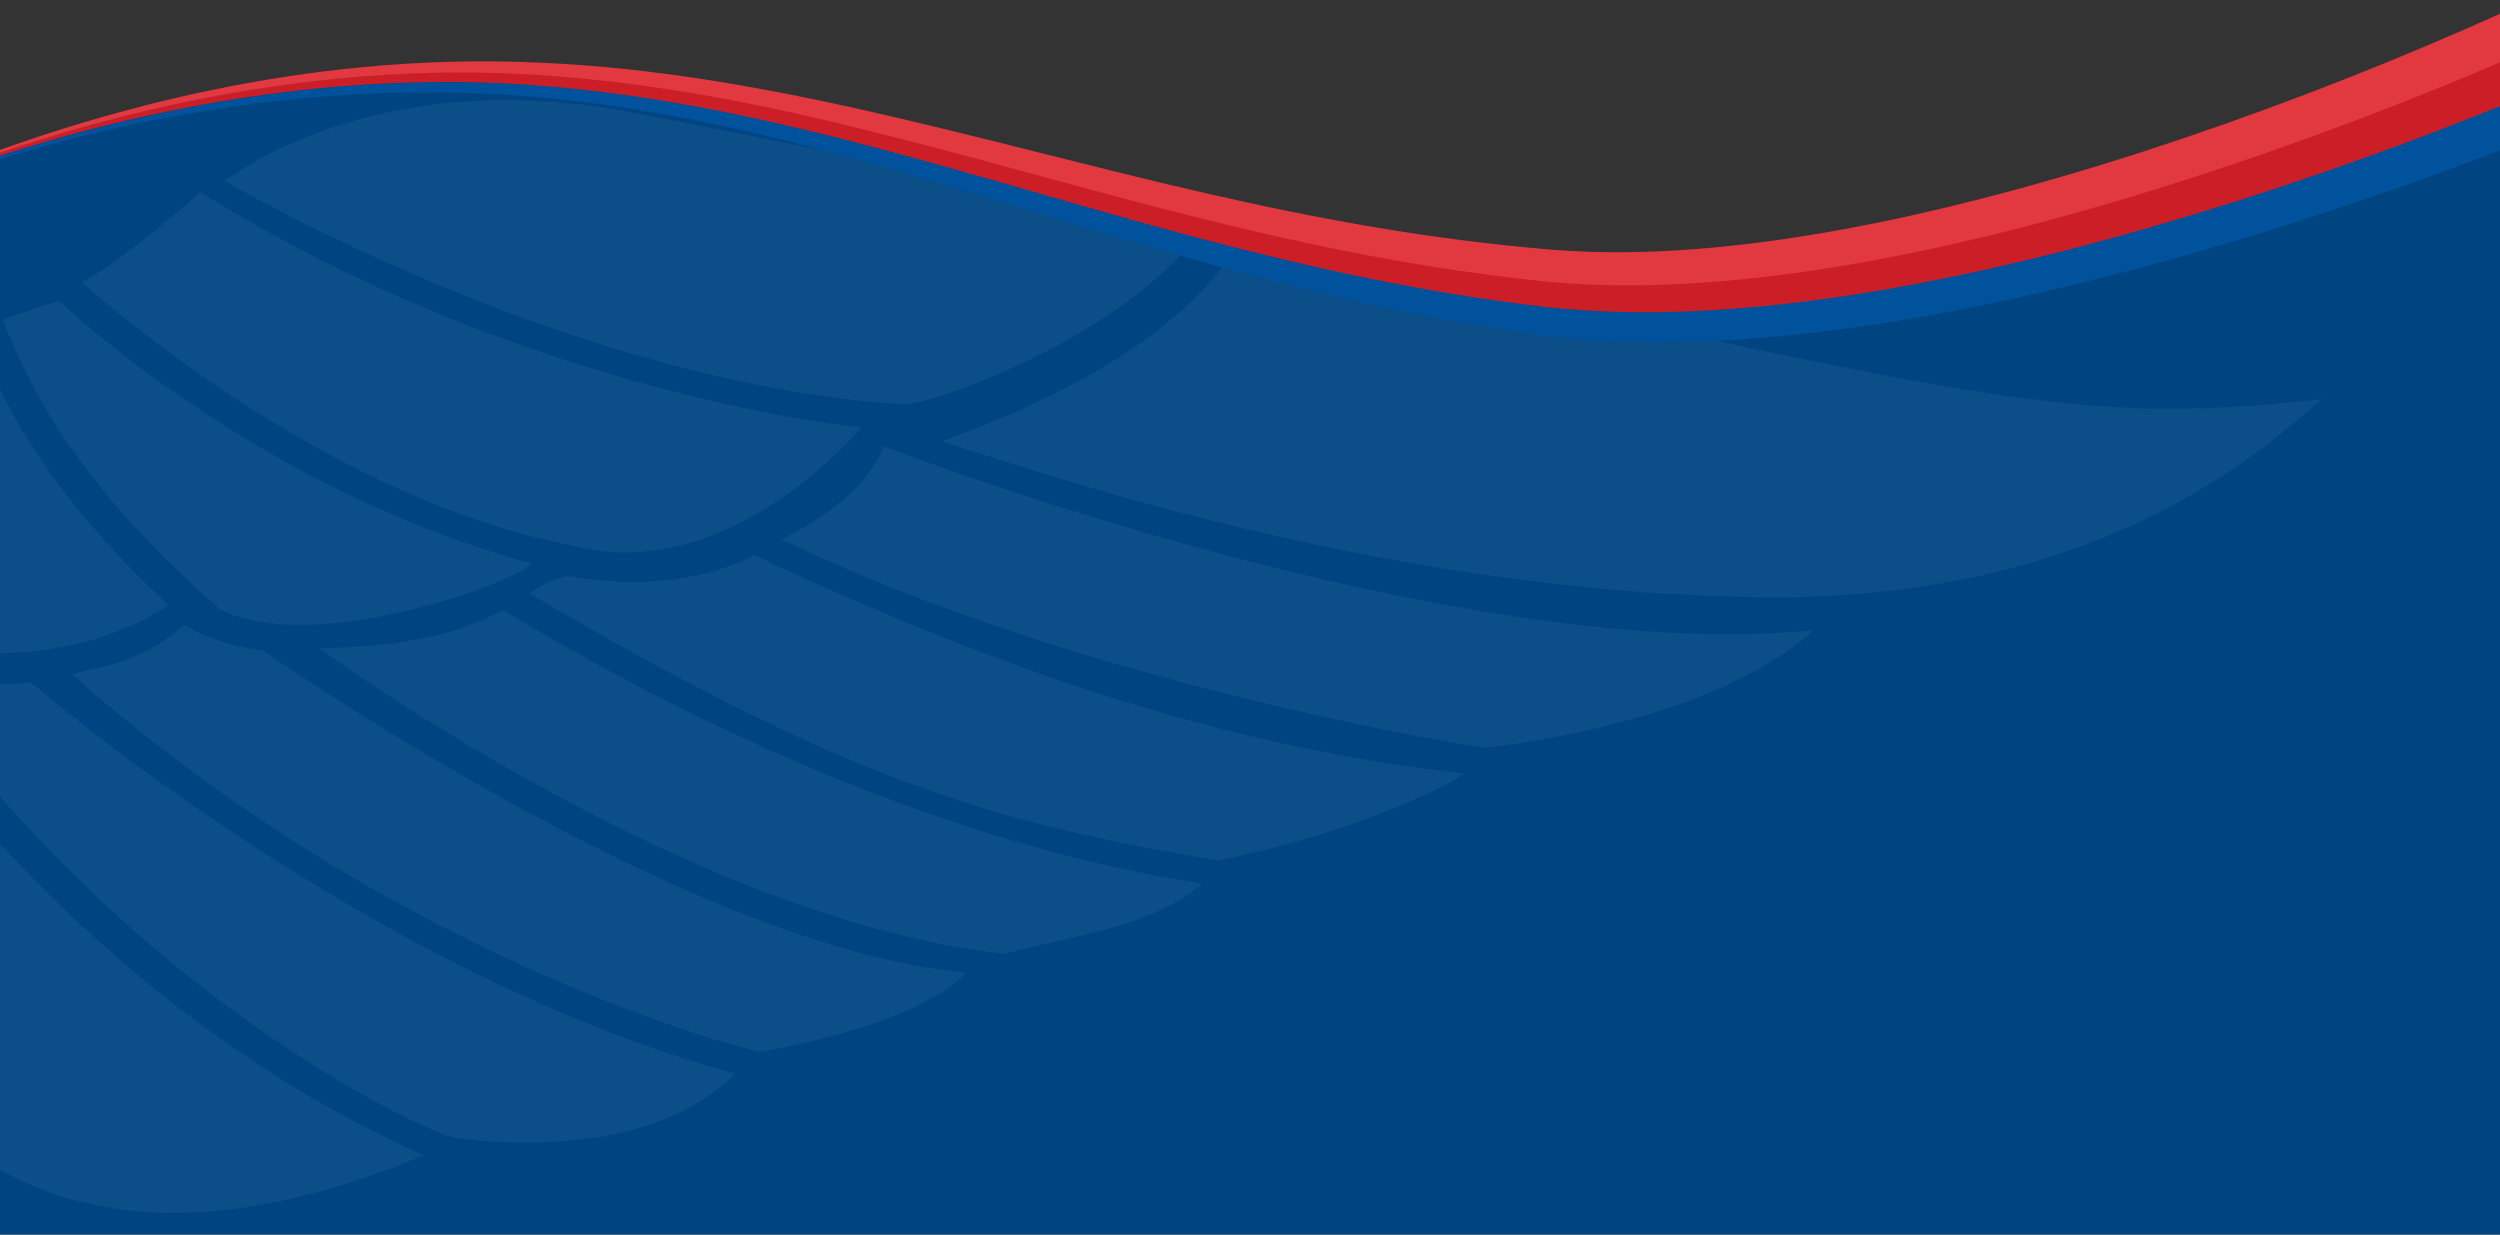 <?xml version="1.0" encoding="utf-8"?>
<!-- Generator: Adobe Illustrator 22.1.0, SVG Export Plug-In . SVG Version: 6.00 Build 0)  -->
<svg version="1.1" id="Footer-Background" xmlns="http://www.w3.org/2000/svg" xmlns:xlink="http://www.w3.org/1999/xlink" x="0px"
	 y="0px" width="1920px" height="948.1px" viewBox="0 0 1920 948.1" style="enable-background:new 0 0 1920 948.1;"
	 xml:space="preserve">
<rect x="0" y="0" width="1920" height="948.1" fill="#333333" stroke="none"/>
<style type="text/css">
	.st0{fill:#004582;}
	.st1{opacity:5.000000e-02;}
	.st2{fill:#FFFFFF;}
	.st3{fill:#00529C;}
	.st4{fill:#CC1E27;}
	.st5{fill:#E23940;}
</style>
<path class="st0" d="M1991,28.9c0,0-461.8,225.9-737.1,202S621.6,63.1,341.1,55.6s-523.5,150-523.5,150l93,802.5L1991,994.6V28.9z"
	/>
<g class="st1">
	<path class="st2" d="M1371.6,458.8c262.6-3.6,379.4-127.6,412.4-152.4c-192.2,21.6-261.5,1.8-829.1-125.8
		c-56,103.4-228,155.3-231,158.4C819.9,370.2,1083.7,458.9,1371.6,458.8z"/>
	<path class="st2" d="M1140,574.3c0,0,170.7-16.1,252.8-90.2c-278.3,27.3-714.3-141.4-714.3-141.4s-9.6,38-78.3,71.5
		C836.6,528.3,1140,574.3,1140,574.3z"/>
	<path class="st2" d="M579.2,426.3c-61.2,32.9-141.8,16.3-141.8,16.3s-9.9-0.7-31,13c247.5,146.2,360.9,176.8,528.5,205.2
		c95.6-18.3,177.5-56.4,189.2-66.7C950.4,574.5,780.5,520.8,579.2,426.3z"/>
	<path class="st2" d="M742.5,746.8c-211.7-16.7-540.9-247.5-540.9-247.5s-33.2-2.7-60.1-19.5c-35.2,31.6-68.8,32.3-86.2,38.1
		c255.9,226.4,527.9,290,527.9,290S702.1,789,742.5,746.8z"/>
	<path class="st2" d="M564.4,824.5C285,748.8,30,529.2,23.5,524C-7,527.6-35,525.5-75,516.6c178.9,253.7,406.2,354.6,425.1,357.4
		C369.2,876.6,497.4,892.8,564.4,824.5z"/>
	<path class="st2" d="M325.3,887.2C43.2,761.7-111.4,505.6-111.4,505.6s-29.7,6.1-89.7-0.8C-178.4,585.1-135.9,1080.1,325.3,887.2z"
		/>
	<path class="st2" d="M771.2,732.4c49.9-12.8,117.7-21.9,152-53.9c-142.8-21.2-333.1-86.8-536.8-209.9
		c-40.8,22-86.9,28.1-141.4,29.4C258.7,507.3,534.3,707.2,771.2,732.4z"/>
	<path class="st2" d="M925.6,173.6c-54.4-9.9-311.6-62.2-443.1-87.9C283.7,49,172.9,139.1,172.9,139.1s262.5,155,520.8,171.5
		C712.2,311.4,861.8,261.3,925.6,173.6z"/>
	<path class="st2" d="M661.5,328.2c0,0-255.2-23.5-507.6-180.6c-67,59-91.1,69.1-91.1,69.1s179.7,164.1,374.1,201.6
		C559.8,452.3,661.5,328.2,661.5,328.2z"/>
	<path class="st2" d="M408.2,432.7c-211.8-56.9-363-201.7-363-201.7s-16.4,5.2-42.9,14.4c26.2,71,76.4,144.4,167.3,223
		C244.7,504.2,399.5,445.4,408.2,432.7z"/>
	<path class="st2" d="M129.5,464.9C1.8,346.7-17.8,253.2-17.8,253.2s-47.5,8.5-79.1-33.4c-27.8,108-2.3,267-2.3,267
		S23.7,532.1,129.5,464.9z"/>
</g>
<path class="st3" d="M1957.8,62.7c-4.8,2.1-10,4.4-15,6.5l-15.2,6.4c-10.2,4.2-20.4,8.4-30.7,12.5c-20.5,8.2-41.2,16.2-62,23.9
	c-41.6,15.5-83.5,30-125.8,43.5c-42.3,13.5-85,25.9-128,37c-43,11.1-86.5,20.8-130.2,28.6c-43.7,7.8-87.8,13.7-132.1,16.7
	c-44.2,2.9-88.6,2.9-132.2-2.2c-44.2-5.3-88.1-12.6-131.8-21.5c-43.6-8.8-86.9-19.5-130-30.8c-43.1-11.4-85.9-23.8-128.8-36.1
	c-42.9-12.3-85.9-24.8-129.3-36.1c-21.7-5.7-43.5-11-65.4-16.1c-11-2.4-21.9-4.9-32.9-7.1c-5.5-1.1-11-2.3-16.5-3.3l-16.6-3.1
	c-22.2-3.9-44.4-7.6-66.8-10.3c-11.2-1.5-22.4-2.6-33.6-3.7c-5.6-0.6-11.2-0.9-16.9-1.4c-5.6-0.4-11.2-1-16.9-1.2l-16.9-0.9
	c-2.8-0.2-5.6-0.2-8.5-0.3l-8.5-0.2c-11.3-0.4-22.6-0.3-33.9-0.3c-22.6,0.4-45.1,1.2-67.6,3.1l-8.4,0.6c-2.8,0.2-5.6,0.5-8.4,0.8
	l-16.8,1.7c-11.2,1.4-22.4,2.6-33.5,4.3c-11.2,1.5-22.2,3.4-33.3,5.2c-11.1,2-22.1,4-33.1,6.3c-44.1,8.9-87.5,20.4-130.1,34.1
	c-21.3,6.9-42.4,14.3-63.2,22.3c-20.8,8.1-41.4,16.6-61.4,26.3c20.1-9.4,40.9-17.5,61.8-25.3c20.9-7.7,42.1-14.8,63.5-21.2
	c42.8-13,86.2-23.8,130.3-31.9c11-2.1,22-3.9,33.1-5.7c11.1-1.6,22.1-3.3,33.3-4.7c11.1-1.5,22.2-2.5,33.4-3.7l16.7-1.4
	c2.8-0.2,5.6-0.5,8.4-0.7l8.4-0.5c22.3-1.5,44.7-2,67.1-2c11.2,0.2,22.4,0.2,33.5,0.8l8.4,0.4c2.8,0.1,5.6,0.2,8.4,0.4l16.7,1.2
	c5.6,0.3,11.1,0.9,16.7,1.4c5.6,0.6,11.1,1,16.7,1.7c11.1,1.3,22.2,2.5,33.2,4.2c22.1,3,44.1,7,66,11.2l16.4,3.4
	c5.5,1.1,10.9,2.4,16.3,3.6c10.9,2.3,21.7,5,32.5,7.6c21.6,5.4,43.2,11,64.6,17c42.9,11.9,85.5,25,128.2,38
	c42.7,13,85.4,26.1,128.5,38.3c43.1,12.1,86.6,23.6,130.5,33.2c44,9.7,88.4,17.8,133.2,23.9c45.5,6.1,91.4,6.8,136.9,4.5
	c45.5-2.3,90.7-7.7,135.4-14.9c44.7-7.3,89-16.5,132.9-27c43.9-10.6,87.4-22.5,130.5-35.4c43.1-13,85.8-27,128.2-42
	c21.2-7.5,42.3-15.2,63.2-23.2c10.5-4,21-8.1,31.4-12.2l15.7-6.3c5.2-2.1,10.4-4.2,15.7-6.5L1957.8,62.7z"/>
<path class="st4" d="M1955.7,28.9c-4.8,2.2-9.9,4.5-14.9,6.7l-15.1,6.7c-10.1,4.4-20.3,8.7-30.5,13c-20.4,8.5-40.9,16.8-61.5,24.9
	c-41.3,16.1-82.9,31.3-125,45.5c-42.1,14.2-84.5,27.3-127.3,39.1c-42.8,11.8-86.1,22.2-129.7,30.8c-43.6,8.5-87.6,15.2-131.7,18.8
	c-44.1,3.6-88.5,4.3-132.2-0.1c-44.3-4.6-88.4-11.2-132.1-19.3c-43.8-8.1-87.2-18-130.5-28.7c-43.3-10.7-86.4-22.4-129.5-34
	c-43.1-11.6-86.3-23.4-129.9-34C643.9,92.9,622,88,600,83.3c-11-2.2-22-4.6-33.1-6.6c-5.5-1-11-2.2-16.6-3.1l-16.6-2.9
	c-22.2-3.6-44.5-6.9-67-9.2c-11.2-1.3-22.5-2.2-33.7-3.2c-5.6-0.5-11.3-0.7-16.9-1.1c-5.6-0.3-11.3-0.8-16.9-0.9l-16.9-0.6
	c-2.8-0.1-5.6-0.1-8.5-0.2l-8.5-0.1c-11.3-0.2-22.6,0.1-33.9,0.2c-22.6,0.7-45.1,1.9-67.5,4.2l-8.4,0.8c-2.8,0.3-5.6,0.6-8.4,0.9
	l-16.8,1.9c-11.1,1.6-22.3,3-33.4,4.8c-11.1,1.7-22.2,3.8-33.2,5.8c-11,2.2-22.1,4.3-33,6.8c-43.9,9.6-87.1,21.8-129.4,36.2
	c-21.2,7.2-42.1,15-62.8,23.3c-20.6,8.4-41.1,17.3-60.9,27.3c20-9.7,40.6-18.2,61.3-26.3c20.8-8,41.8-15.4,63.1-22.3
	c42.5-13.6,85.8-25.2,129.7-34c10.9-2.3,22-4.2,33-6.3c11-1.8,22.1-3.7,33.2-5.2c11.1-1.7,22.2-2.9,33.3-4.3l16.7-1.7
	c2.8-0.3,5.6-0.6,8.4-0.8l8.4-0.6c22.3-1.9,44.7-2.7,67.1-3.1c11.2,0,22.4-0.1,33.5,0.3l8.4,0.2c2.8,0.1,5.6,0.1,8.4,0.3l16.7,0.9
	c5.6,0.2,11.1,0.8,16.7,1.2c5.6,0.5,11.1,0.8,16.7,1.4c11.1,1.2,22.2,2.2,33.3,3.7c22.2,2.7,44.2,6.3,66.2,10.2l16.4,3.1
	c5.5,1,10.9,2.2,16.4,3.3c10.9,2.2,21.8,4.7,32.7,7.1c21.7,5,43.4,10.3,64.9,15.9c43.1,11.2,86,23.6,128.9,35.9
	c42.9,12.3,85.9,24.7,129.2,36.2c43.3,11.4,87,22.1,131.2,31.1c44.1,9,88.7,16.4,133.7,21.7c45.6,5.3,91.5,5.3,136.9,2.3
	c45.5-3.1,90.5-9.1,135.1-17.1c44.6-8,88.7-17.9,132.4-29.2c43.7-11.3,86.9-23.9,129.8-37.5c42.9-13.7,85.3-28.4,127.4-44
	c21-7.8,42-15.9,62.8-24.2c10.4-4.2,20.8-8.4,31.2-12.7l15.5-6.5c5.2-2.2,10.3-4.4,15.6-6.8L1955.7,28.9z"/>
<path class="st5" d="M1952.9-4.7c-4.8,2.3-9.8,4.7-14.8,7l-15,6.9c-10,4.5-20.1,9-30.2,13.4c-20.3,8.8-40.6,17.4-61.1,25.8
	c-41,16.7-82.4,32.5-124.2,47.2c-41.8,14.7-84,28.5-126.7,40.8c-42.6,12.4-85.7,23.4-129.1,32.6c-43.4,9.1-87.2,16.4-131.3,20.7
	c-44,4.3-88.3,5.6-131.9,1.8c-44.3-3.8-88.5-9.5-132.4-16.9c-43.9-7.4-87.6-16.4-131-26.4c-87-19.9-173.2-43.7-260.7-63.4
	c-43.8-9.8-87.9-18.6-132.5-25.2c-44.6-6.6-89.6-10.9-134.8-12.1c-90.4-2.6-180.8,8.3-268.1,29.1C85.4,87.1,42.4,99.9,0.3,115
	c-21,7.5-41.8,15.7-62.3,24.4c-20.5,8.8-40.7,18-60.4,28.3c19.8-10,40.2-18.9,60.8-27.3c20.6-8.3,41.5-16.1,62.7-23.3
	c42.2-14.3,85.3-26.4,129-36.1c87.3-19.2,177.2-28.5,266.5-24.3c44.7,2,89.1,7.2,133.1,14.5c44,7.3,87.6,16.9,130.9,27.5
	c86.6,21.3,172.2,46.7,259.3,68.4c43.5,10.9,87.4,20.8,131.7,29.2c44.3,8.4,89.1,15.1,134.2,19.8c45.8,4.5,91.8,3.6,137.3-0.2
	c45.5-3.9,90.4-10.8,134.9-19.6c44.5-8.8,88.4-19.5,131.9-31.6c43.5-12.1,86.5-25.5,129-39.9c42.6-14.4,84.7-29.9,126.5-46.3
	c20.9-8.2,41.6-16.7,62.3-25.4c10.3-4.4,20.6-8.8,30.9-13.3l15.4-6.8c5.2-2.3,10.2-4.6,15.5-7.1L1952.9-4.7z"/>
</svg>
